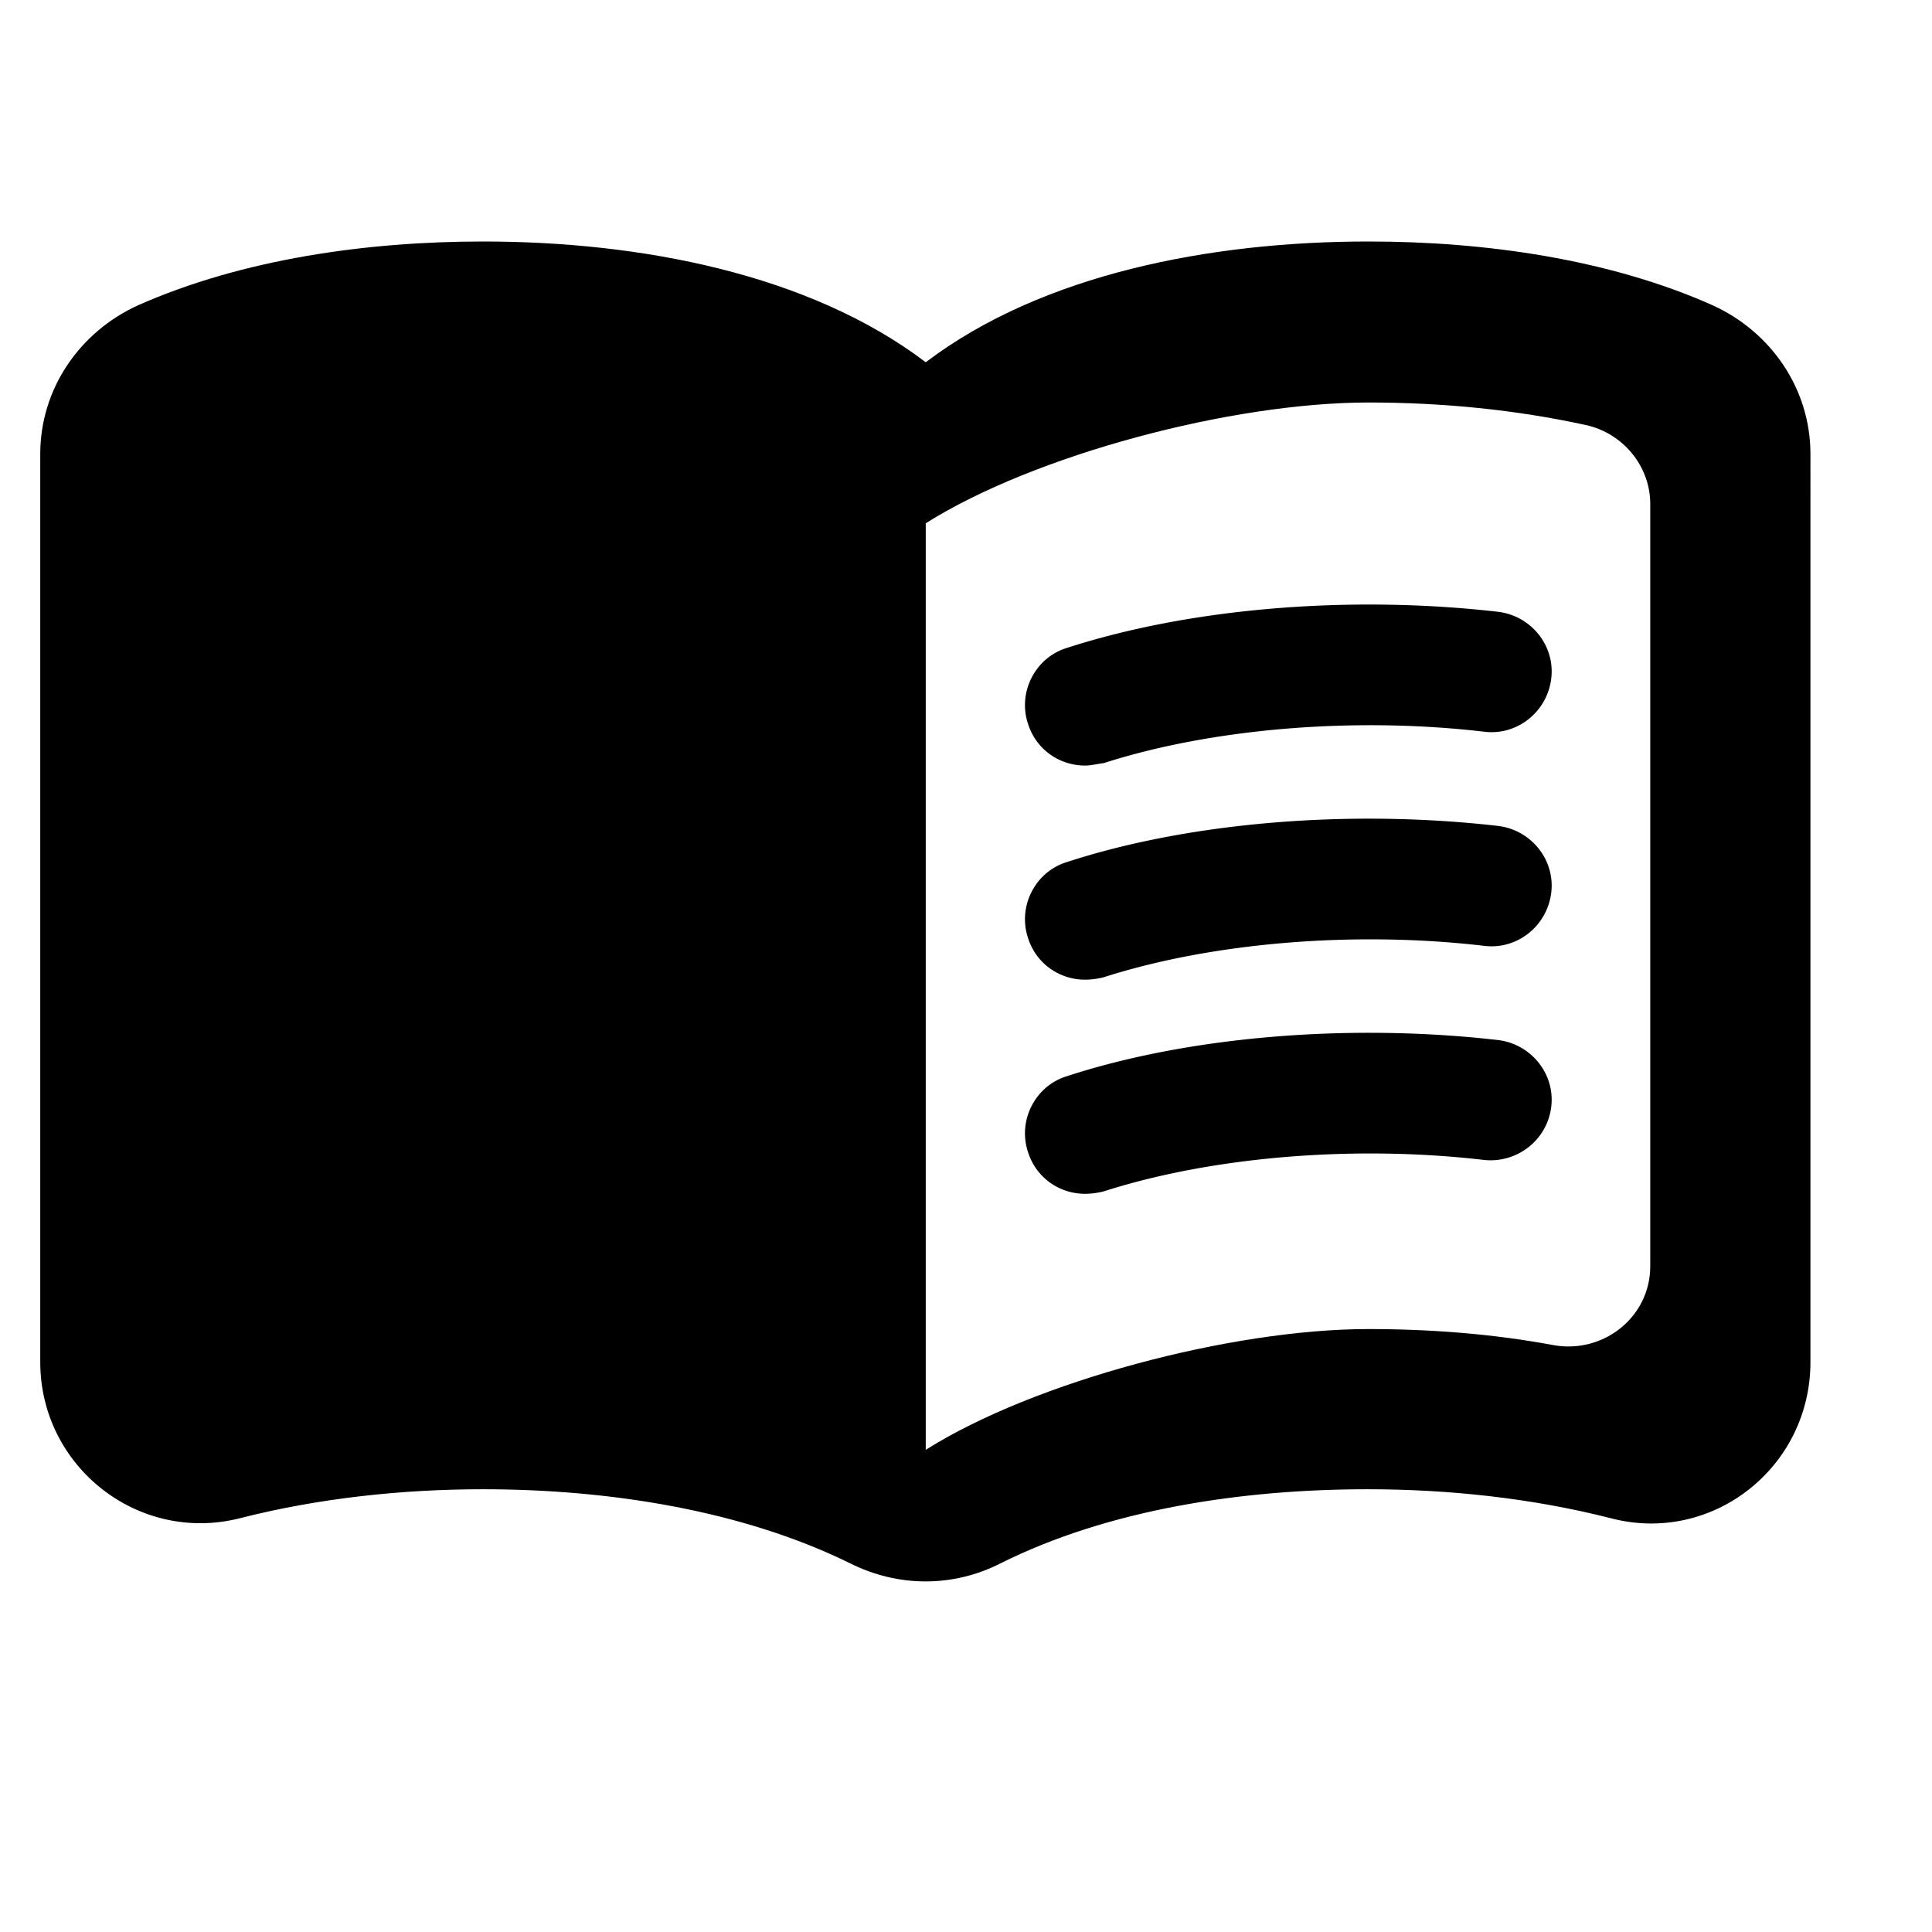 <svg width="24" height="24" viewBox="0 0 24 24" xmlns="http://www.w3.org/2000/svg"><path d="M17 3c-1.95 0-4.05.4-5.5 1.5C10.05 3.4 7.95 3 6 3c-1.45 0-2.99.22-4.28.79C.99 4.12.5 4.83.5 5.64v11.28c0 1.3 1.22 2.26 2.48 1.94.98-.25 2.02-.36 3.02-.36 1.56 0 3.22.26 4.56.92.6.3 1.28.3 1.87 0 1.34-.67 3-.92 4.56-.92 1 0 2.04.11 3.02.36 1.26.33 2.48-.63 2.48-1.94V5.64c0-.81-.49-1.52-1.22-1.85C19.99 3.22 18.45 3 17 3zm3.5 12.73c0 .63-.58 1.09-1.2.98-.75-.14-1.53-.2-2.3-.2-1.7 0-4.15.65-5.5 1.5V6.5C12.85 5.65 15.3 5 17 5c.92 0 1.83.09 2.7.28.46.1.8.51.8.98v9.47z"/><path d="M13.48 9.51c-.32 0-.61-.2-.71-.52-.13-.39.09-.82.48-.94 1.54-.5 3.53-.66 5.36-.45.41.05.71.42.66.83-.05.41-.42.71-.83.66-1.62-.19-3.39-.04-4.73.39-.08.01-.16.03-.23.03zm0 2.66c-.32 0-.61-.2-.71-.52-.13-.39.09-.82.48-.94 1.53-.5 3.53-.66 5.36-.45.41.05.71.42.66.83-.05.41-.42.71-.83.66-1.62-.19-3.39-.04-4.73.39a.97.97 0 01-.23.03zm0 2.66c-.32 0-.61-.2-.71-.52-.13-.39.09-.82.48-.94 1.53-.5 3.53-.66 5.36-.45.41.05.71.42.66.83-.05.41-.42.7-.83.66-1.62-.19-3.39-.04-4.73.39a.97.97 0 01-.23.03z"/></svg>